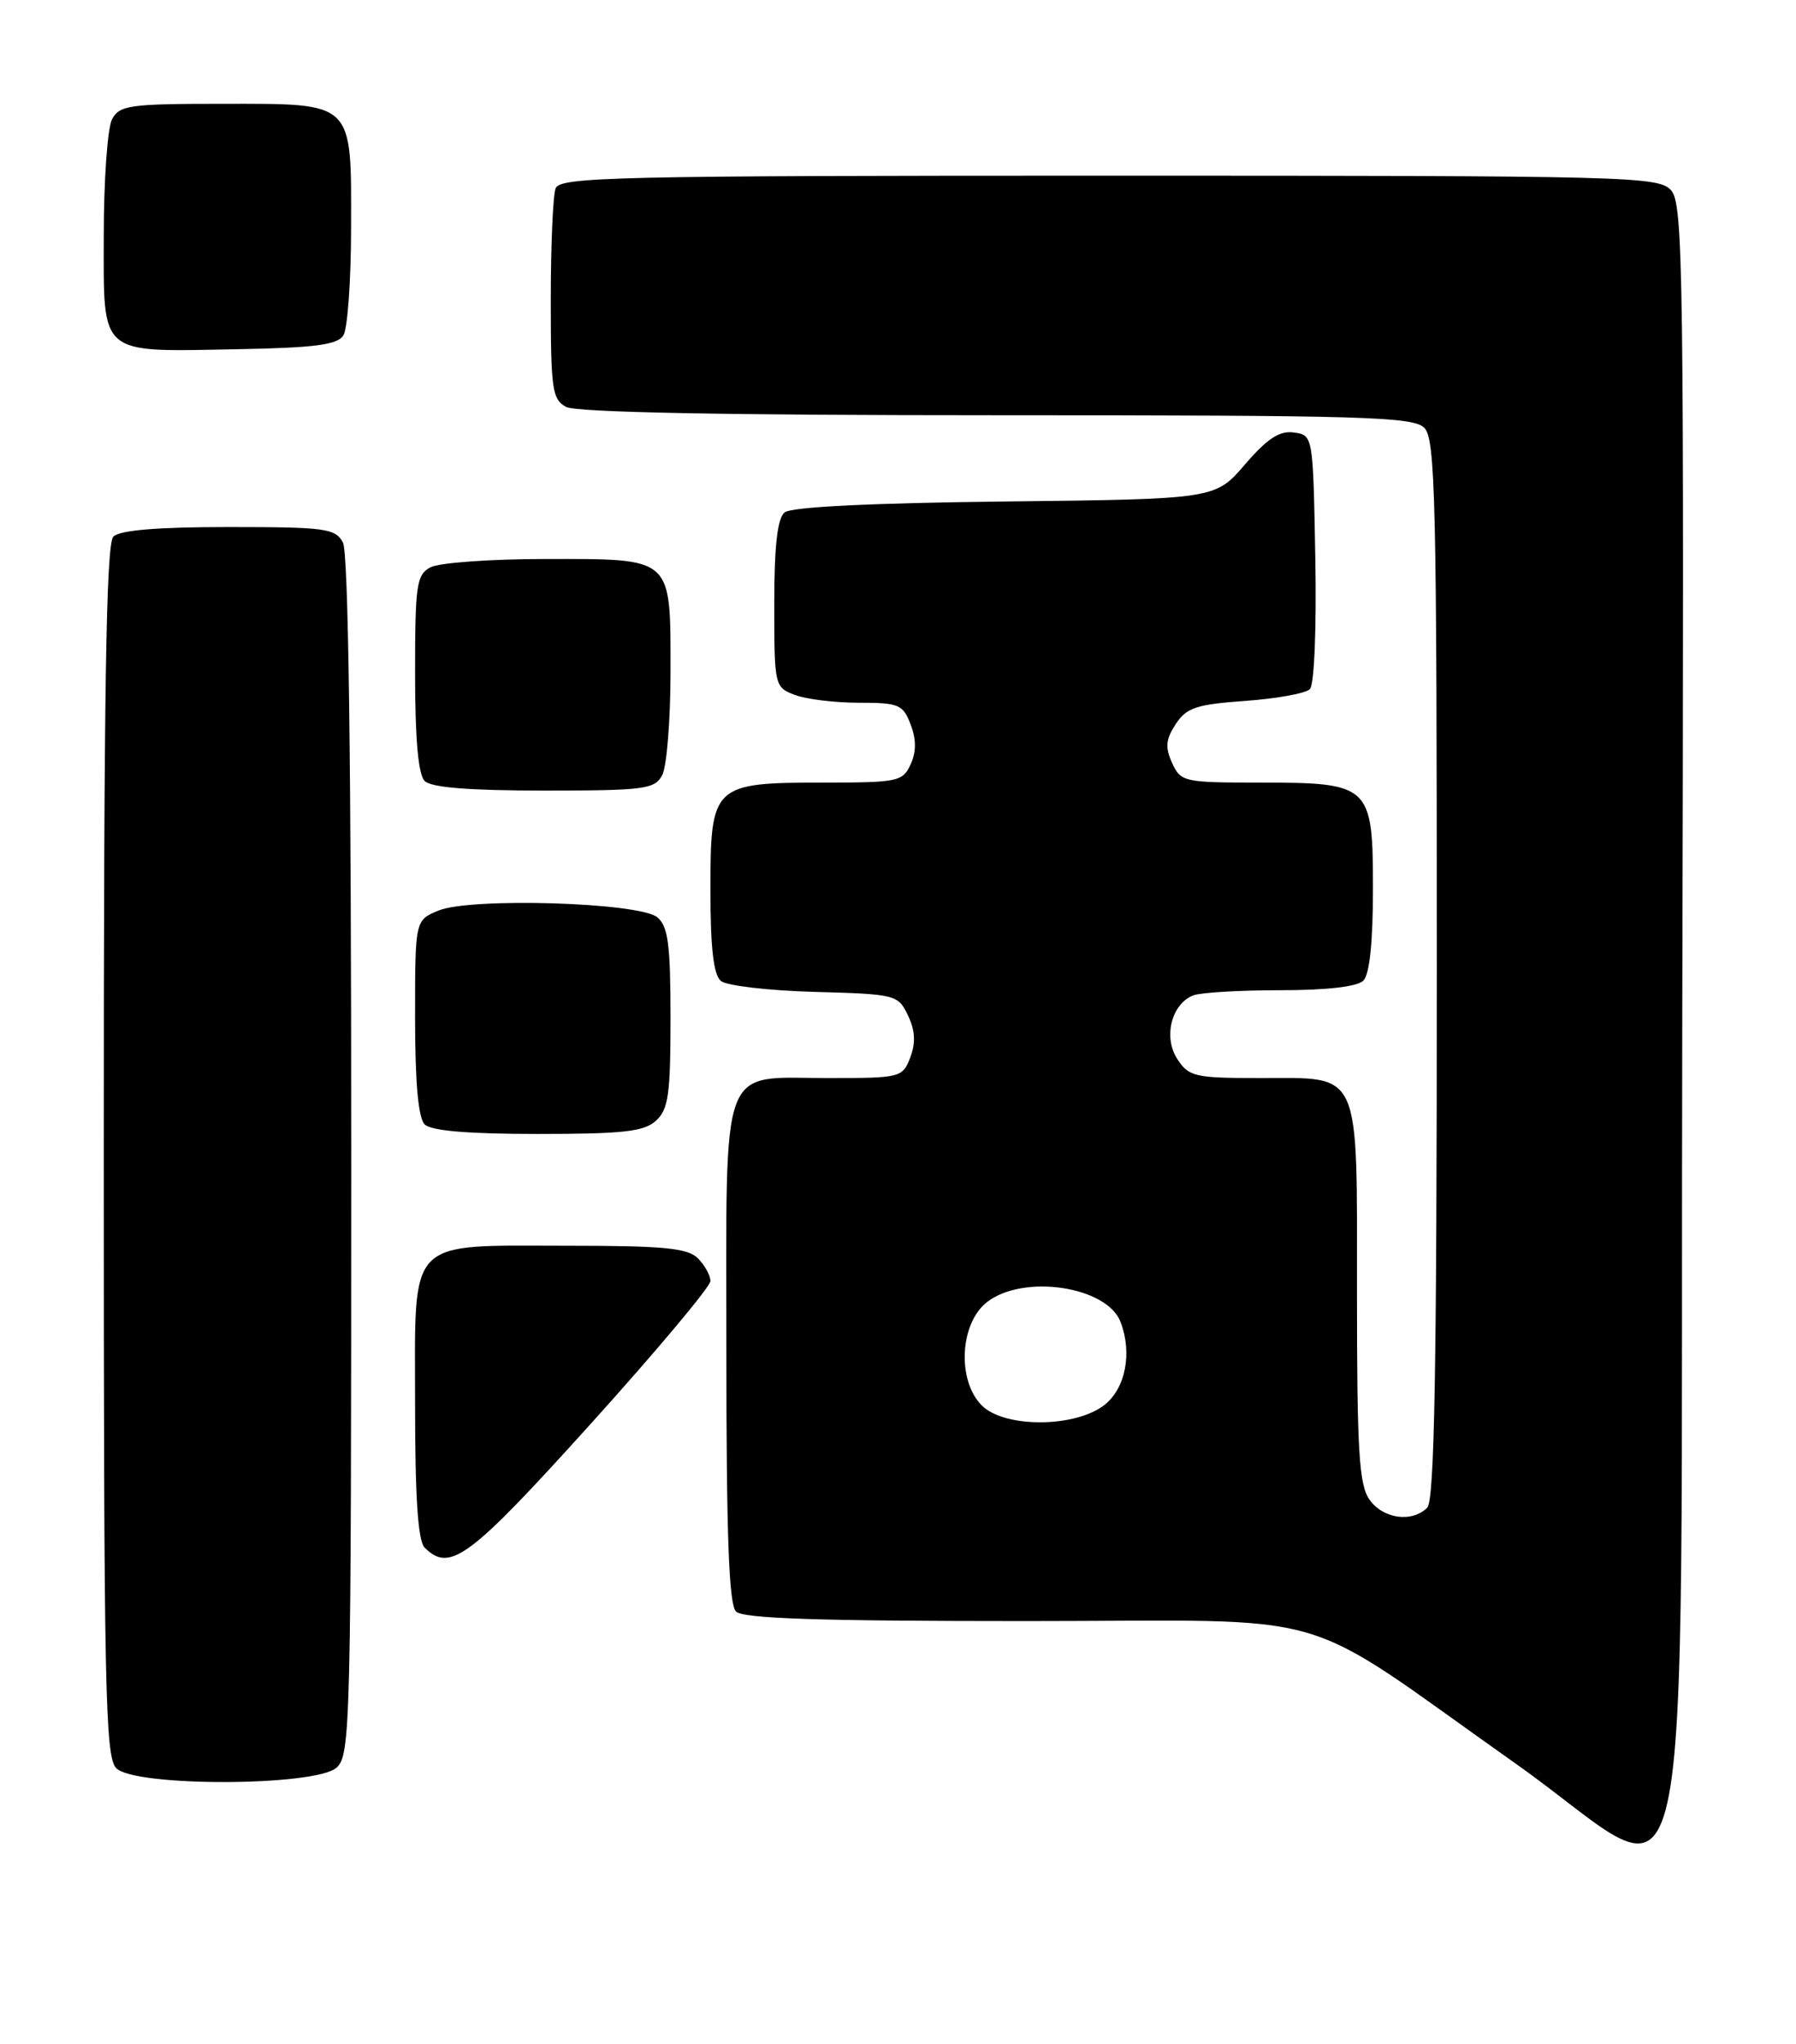 <?xml version="1.0" encoding="UTF-8" standalone="no"?>
<!DOCTYPE svg PUBLIC "-//W3C//DTD SVG 1.1//EN" "http://www.w3.org/Graphics/SVG/1.1/DTD/svg11.dtd" >
<svg xmlns="http://www.w3.org/2000/svg" xmlns:xlink="http://www.w3.org/1999/xlink" version="1.1" viewBox="0 0 225 256">
 <g >
 <path fill="currentColor"
d=" M 210.75 128.08 C 210.99 33.85 210.88 25.52 209.35 23.83 C 207.77 22.09 204.35 22.00 138.95 22.00 C 77.19 22.00 70.15 22.16 69.61 23.58 C 69.27 24.45 69.00 30.74 69.00 37.55 C 69.00 48.77 69.18 50.03 70.93 50.96 C 72.20 51.64 90.93 52.00 124.86 52.00 C 170.80 52.00 177.04 52.18 178.43 53.57 C 179.83 54.97 180.00 62.50 180.00 121.37 C 180.00 171.55 179.71 187.89 178.80 188.80 C 176.89 190.71 173.25 190.20 171.56 187.78 C 170.26 185.92 170.00 181.71 170.00 162.11 C 170.00 133.56 170.65 135.00 157.87 135.00 C 149.70 135.00 148.93 134.83 147.50 132.63 C 145.70 129.90 146.76 125.69 149.51 124.64 C 150.42 124.29 155.31 124.00 160.38 124.00 C 166.22 124.00 170.04 123.56 170.80 122.80 C 171.58 122.02 172.00 117.99 172.00 111.36 C 172.00 98.28 171.70 98.00 157.76 98.00 C 148.32 98.00 147.92 97.91 146.84 95.54 C 145.95 93.59 146.04 92.59 147.29 90.68 C 148.64 88.62 149.87 88.21 156.00 87.77 C 159.93 87.49 163.57 86.83 164.10 86.30 C 164.65 85.75 164.94 78.79 164.78 69.92 C 164.50 54.50 164.50 54.50 162.10 54.16 C 160.30 53.91 158.79 54.89 155.97 58.16 C 152.24 62.50 152.24 62.50 125.91 62.80 C 109.06 62.99 99.12 63.48 98.29 64.17 C 97.39 64.92 97.00 68.36 97.00 75.65 C 97.00 85.89 97.04 86.06 99.57 87.02 C 100.98 87.56 104.59 88.00 107.59 88.00 C 112.61 88.00 113.13 88.22 114.08 90.72 C 114.80 92.60 114.80 94.15 114.08 95.72 C 113.10 97.87 112.47 98.00 103.24 98.00 C 89.28 98.00 89.00 98.27 89.00 111.43 C 89.00 118.71 89.39 122.07 90.31 122.84 C 91.03 123.44 96.31 124.05 102.05 124.21 C 112.23 124.49 112.51 124.56 113.75 127.16 C 114.65 129.04 114.73 130.57 114.04 132.41 C 113.07 134.94 112.83 135.00 103.85 135.00 C 89.98 135.00 91.00 132.28 91.00 169.45 C 91.00 192.35 91.32 200.92 92.20 201.80 C 93.09 202.69 102.54 203.00 128.54 203.00 C 168.75 203.00 161.68 200.94 189.95 220.90 C 213.00 237.17 210.46 248.50 210.75 128.08 Z  M 42.17 221.35 C 43.91 219.77 44.00 216.08 44.00 144.78 C 44.00 95.05 43.65 69.22 42.96 67.93 C 42.02 66.17 40.76 66.00 28.66 66.00 C 19.68 66.00 15.01 66.39 14.20 67.20 C 13.29 68.11 13.00 86.56 13.00 144.13 C 13.00 211.64 13.17 220.03 14.57 221.43 C 16.93 223.78 39.55 223.71 42.17 221.35 Z  M 73.96 178.35 C 82.23 169.19 89.00 161.12 89.00 160.42 C 89.00 159.72 88.29 158.44 87.43 157.57 C 86.14 156.29 83.19 156.00 71.15 156.00 C 50.76 156.00 52.00 154.71 52.00 175.86 C 52.00 187.55 52.36 192.96 53.20 193.80 C 56.36 196.96 58.78 195.16 73.96 178.35 Z  M 82.17 140.35 C 83.74 138.93 84.00 137.07 84.00 127.47 C 84.00 118.26 83.70 116.00 82.35 114.87 C 80.10 113.00 58.97 112.36 54.92 114.03 C 52.00 115.24 52.00 115.24 52.00 127.42 C 52.00 135.56 52.40 140.00 53.20 140.80 C 54.01 141.61 58.62 142.00 67.37 142.00 C 78.04 142.00 80.67 141.71 82.17 140.35 Z  M 82.96 97.07 C 83.53 96.00 84.00 90.18 84.00 84.14 C 84.00 69.62 84.42 70.00 68.36 70.00 C 61.49 70.00 55.00 70.47 53.93 71.04 C 52.18 71.97 52.00 73.23 52.00 84.34 C 52.00 92.54 52.40 97.00 53.20 97.80 C 54.02 98.62 58.79 99.00 68.16 99.00 C 80.75 99.00 82.02 98.83 82.96 97.07 Z  M 43.02 42.00 C 43.54 41.17 43.98 35.14 43.98 28.58 C 44.01 12.55 44.47 13.00 27.88 13.00 C 16.24 13.00 14.98 13.18 14.04 14.93 C 13.47 16.00 13.00 22.54 13.00 29.47 C 13.00 44.74 12.20 44.05 29.79 43.73 C 39.44 43.55 42.28 43.18 43.02 42.00 Z  M 123.00 176.00 C 119.88 172.88 120.23 165.75 123.63 163.07 C 128.17 159.51 138.66 161.06 140.38 165.54 C 141.87 169.42 141.01 173.85 138.37 175.93 C 134.71 178.80 125.84 178.84 123.00 176.00 Z "/>
</g>
</svg>